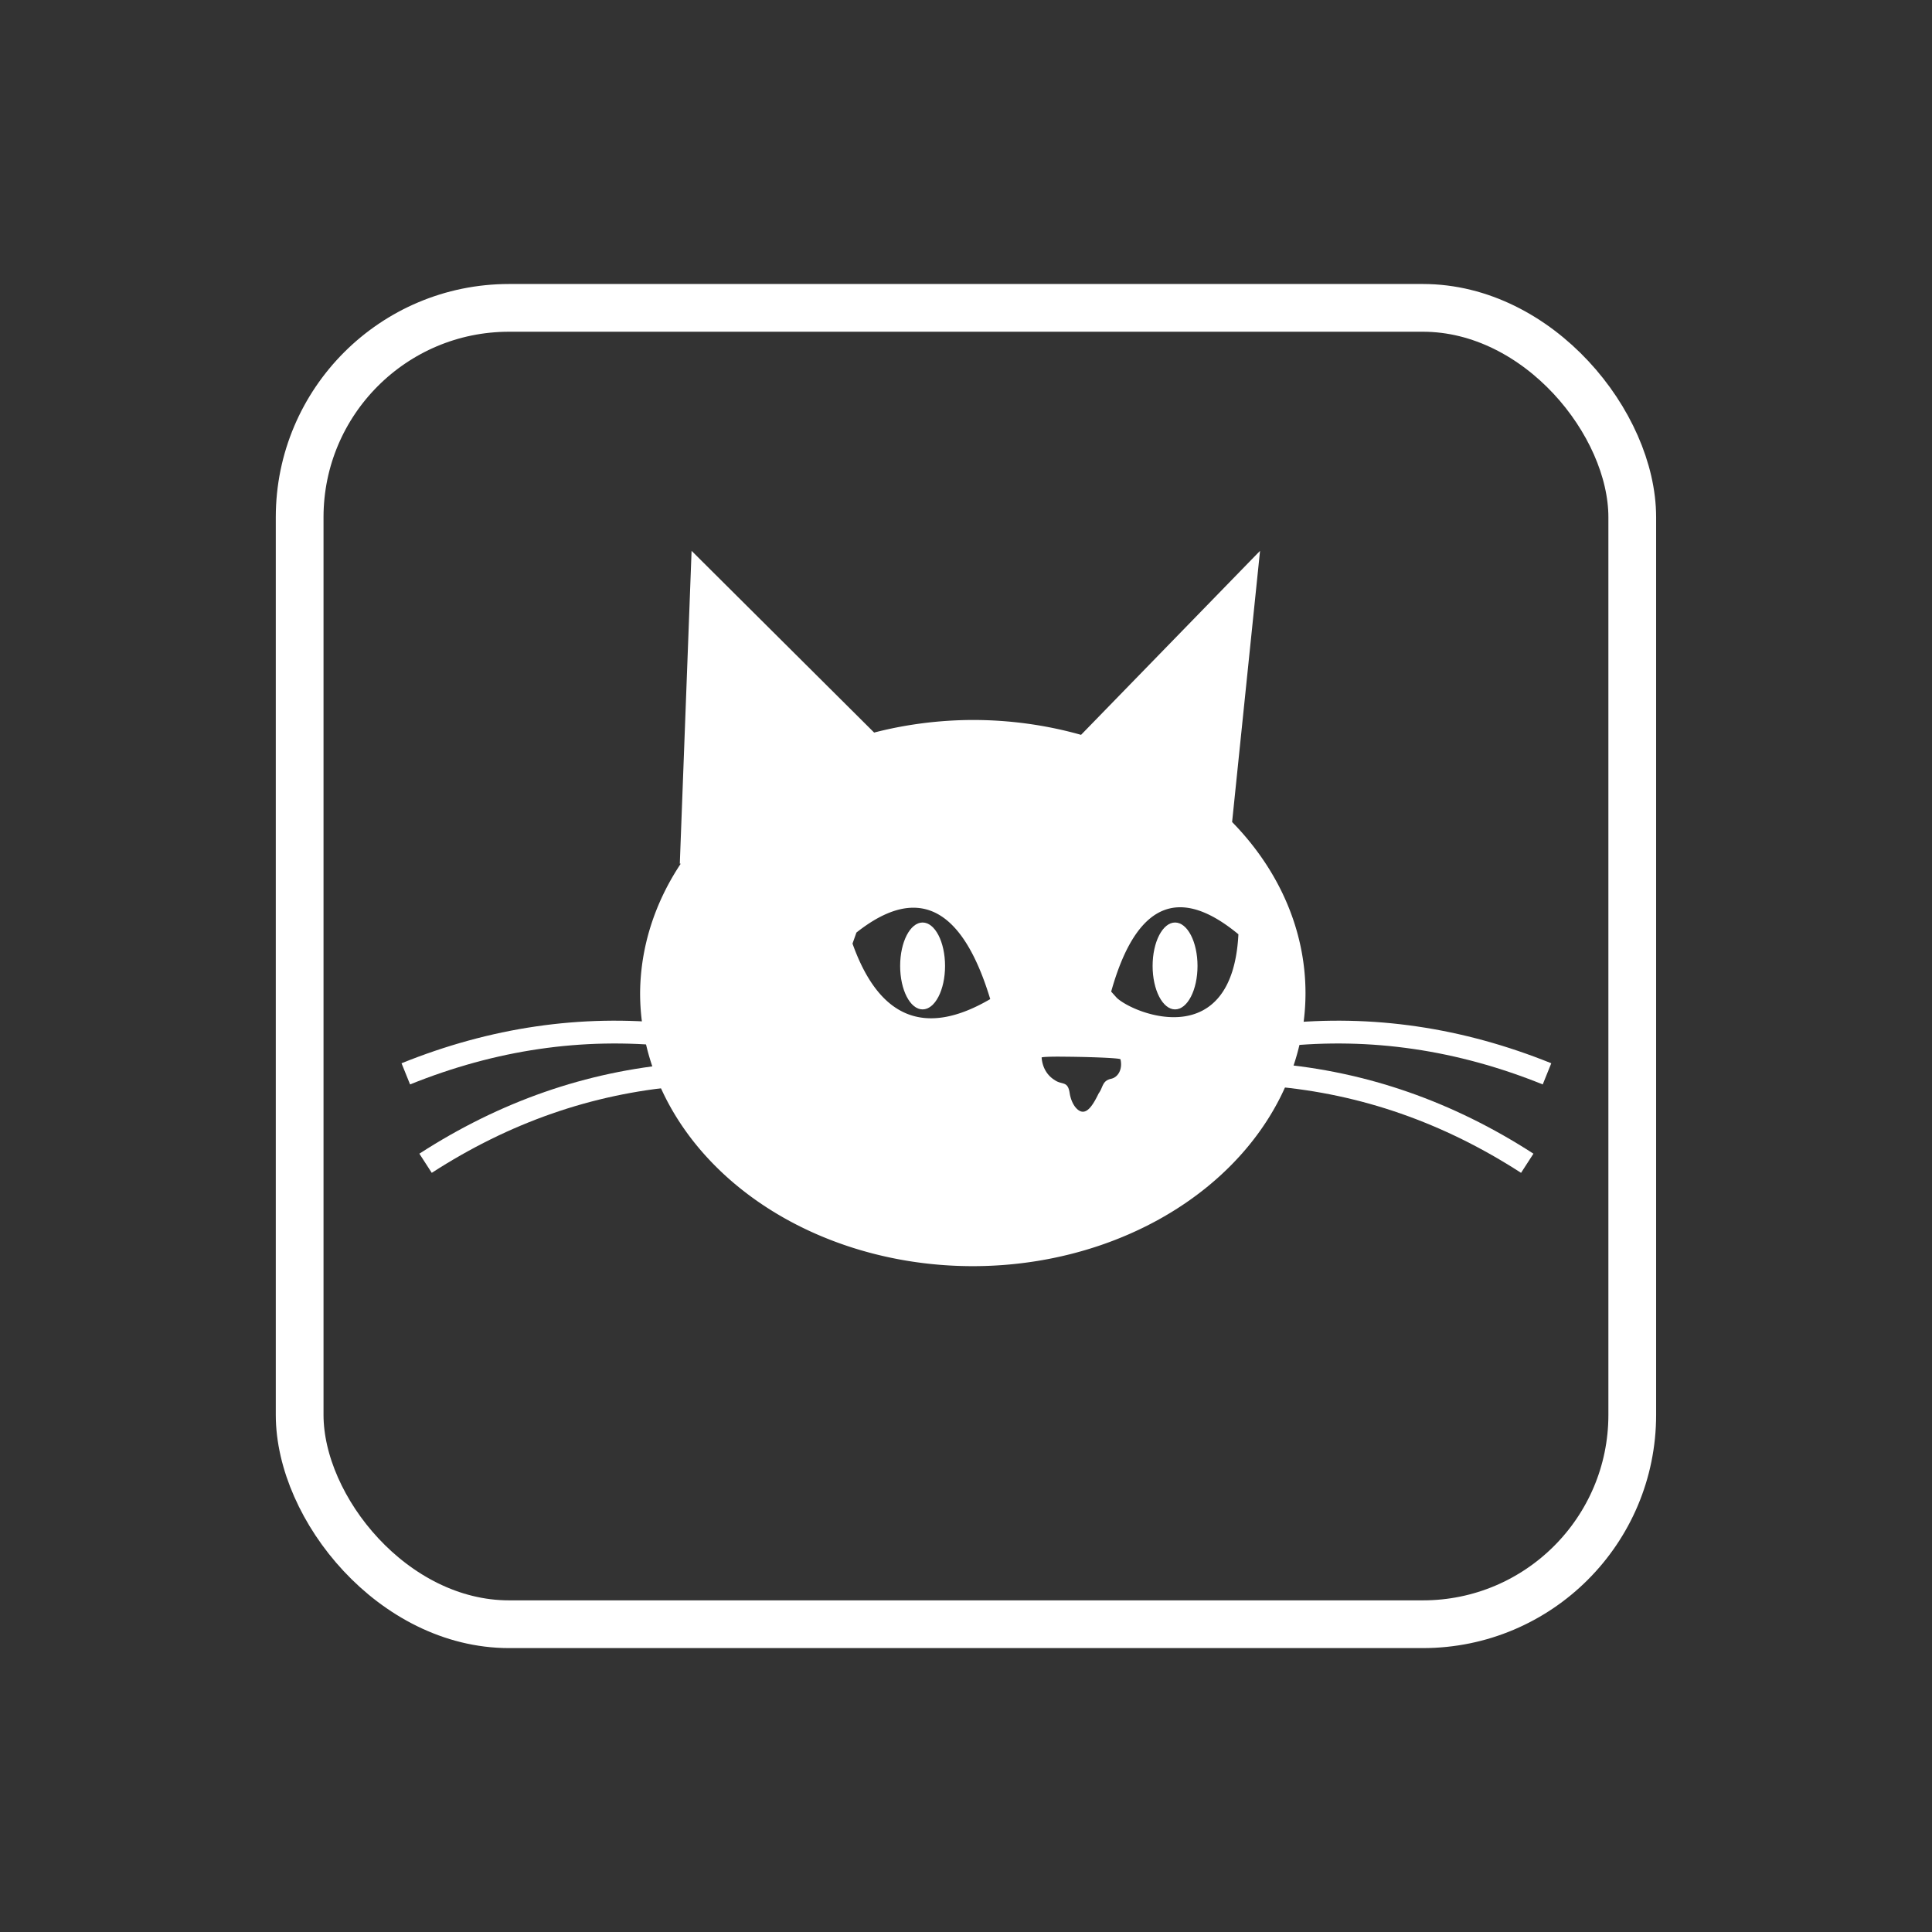 <?xml version="1.0" encoding="UTF-8" standalone="no"?>
<!-- Created with Inkscape (http://www.inkscape.org/) -->

<svg
   width="80"
   height="80"
   viewBox="0 0 21.167 21.167"
   version="1.1"
   id="svg1"
   xml:space="preserve"
   inkscape:version="1.4 (e7c3feb1, 2024-10-09)"
   sodipodi:docname="black-fat-cat.svg"
   xmlns:inkscape="http://www.inkscape.org/namespaces/inkscape"
   xmlns:sodipodi="http://sodipodi.sourceforge.net/DTD/sodipodi-0.dtd"
   xmlns:xlink="http://www.w3.org/1999/xlink"
   xmlns="http://www.w3.org/2000/svg"
   xmlns:svg="http://www.w3.org/2000/svg"><rect x="0" y="0" width="21.167" height="21.167" fill="#333333" stroke="none"/><sodipodi:namedview
     id="namedview1"
     pagecolor="#000000"
     bordercolor="#000000"
     borderopacity="0.25"
     inkscape:showpageshadow="2"
     inkscape:pageopacity="0.0"
     inkscape:pagecheckerboard="0"
     inkscape:deskcolor="#d1d1d1"
     inkscape:document-units="mm"
     inkscape:zoom="4.4529167"
     inkscape:cx="44.802096"
     inkscape:cy="49.630392"
     inkscape:window-width="1512"
     inkscape:window-height="831"
     inkscape:window-x="0"
     inkscape:window-y="496"
     inkscape:window-maximized="1"
     inkscape:current-layer="layer1" /><defs
     id="defs1" /><g
     inkscape:label="Warstwa 1"
     inkscape:groupmode="layer"
     id="layer1"
     style="display:inline"><rect
       style="fill:none;stroke:#ffffff;stroke-width:0.523"
       id="rect2"
       width="14.6"
       height="14.422"
       x="3.283"
       y="3.373"
       ry="2.294"
       inkscape:label="frame" /><path
       id="path2"
       style="fill:#ffffff;stroke:none;stroke-width:0.618"
       d="m 7.577,6.035 -0.129,3.427 0.01,0.001 A 3.645,2.992 0 0 0 7.013,10.88 3.645,2.992 0 0 0 10.658,13.872 3.645,2.992 0 0 0 14.303,10.88 3.645,2.992 0 0 0 13.499,9.006 L 13.805,6.035 11.844,8.051 A 3.645,2.992 0 0 0 10.658,7.888 3.645,2.992 0 0 0 9.577,8.026 Z m 5.356,3.905 c 0.187,0.001 0.398,0.1 0.635,0.296 -0.066,1.298 -1.137,0.878 -1.332,0.697 l -0.062,-0.069 C 12.347,10.246 12.601,9.938 12.933,9.94 Z m -2.924,0.005 c 0.358,0.001 0.638,0.335 0.84,1.001 -0.713,0.417 -1.216,0.214 -1.509,-0.608 l 0.043,-0.121 C 9.613,10.035 9.822,9.944 10.009,9.945 Z m 1.6,1.632 c 0.254,-1.11e-4 0.663,0.013 0.667,0.029 0.025,0.107 -0.025,0.196 -0.102,0.213 -0.101,0.022 -0.087,0.094 -0.137,0.16 -0.055,0.114 -0.11,0.201 -0.173,0.201 -0.058,2.32e-4 -0.126,-0.082 -0.145,-0.206 -0.021,-0.136 -0.084,-0.084 -0.164,-0.141 -0.065,-0.039 -0.133,-0.118 -0.143,-0.247 l 5.17e-4,-5.17e-4 c 0.007,-0.006 0.088,-0.009 0.198,-0.009 z" /><path
       style="fill:none;stroke:#ffffff;stroke-width:0.25;stroke-dasharray:none"
       d="M 4.446,11.765 C 5.402,11.379 6.371,11.237 7.354,11.34"
       id="path4"
       sodipodi:nodetypes="cc"
       inkscape:label="wibrys" /><use
       x="0"
       y="0"
       xlink:href="#path4"
       id="use4"
       transform="rotate(-10.903,9.687,11.121)" /><use
       x="0"
       y="0"
       xlink:href="#path4"
       id="use5"
       transform="matrix(-1,0,0,1,21.395,0)" /><use
       x="0"
       y="0"
       xlink:href="#use4"
       id="use6"
       transform="matrix(-1,0,0,1,21.395,0)" /><ellipse
       style="fill:#ffffff;stroke:none;stroke-width:0.329;stroke-dasharray:none"
       id="path8"
       cx="10.108"
       cy="10.583"
       rx="0.246"
       ry="0.476" /><use
       x="0"
       y="0"
       xlink:href="#path8"
       id="use8"
       transform="translate(2.766)"
       style="fill:#ffffff" /></g></svg>
